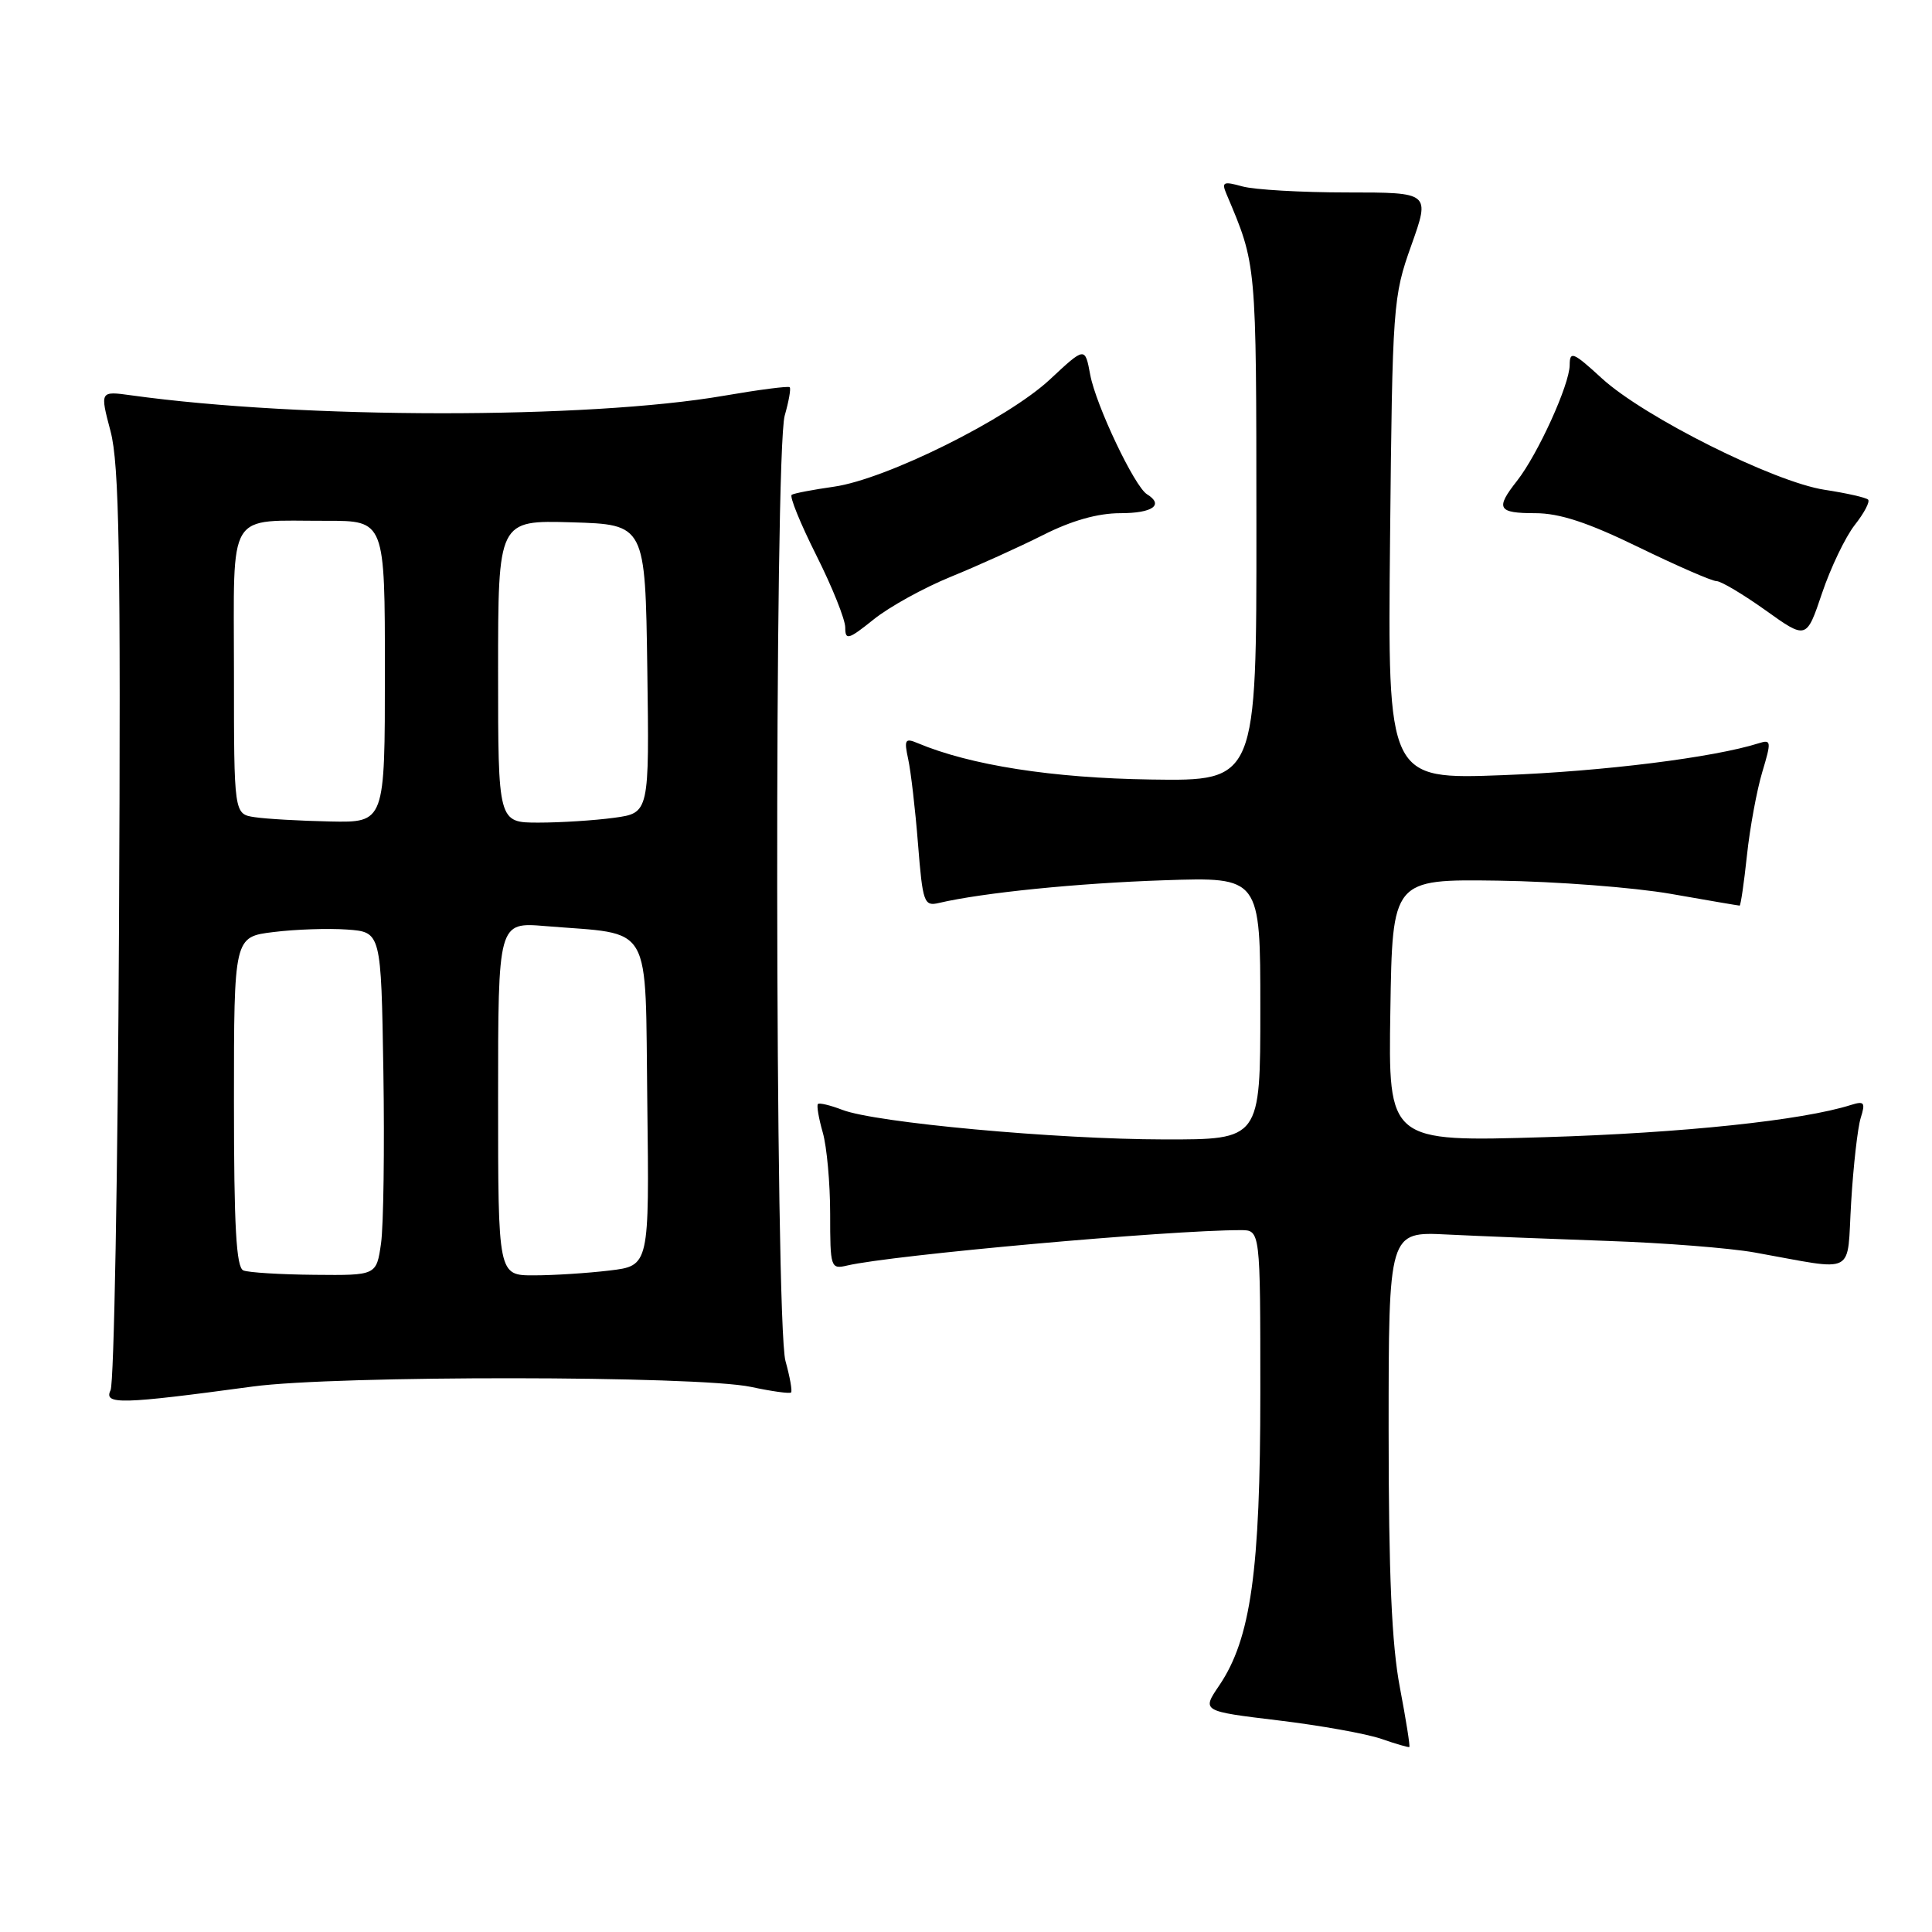 <?xml version="1.0" encoding="UTF-8" standalone="no"?>
<!DOCTYPE svg PUBLIC "-//W3C//DTD SVG 1.1//EN" "http://www.w3.org/Graphics/SVG/1.1/DTD/svg11.dtd" >
<svg xmlns="http://www.w3.org/2000/svg" xmlns:xlink="http://www.w3.org/1999/xlink" version="1.1" viewBox="0 0 256 256">
 <g >
 <path fill="currentColor"
d=" M 185.49 223.59 C 184.41 217.94 184.00 208.64 184.00 189.51 C 184.00 163.19 184.00 163.19 191.75 163.58 C 196.01 163.79 205.57 164.17 213.00 164.43 C 220.43 164.68 229.20 165.37 232.50 165.96 C 246.22 168.41 244.68 169.21 245.29 159.27 C 245.58 154.45 246.15 149.44 246.55 148.14 C 247.20 146.08 247.03 145.86 245.27 146.41 C 238.83 148.46 222.93 150.13 204.73 150.68 C 183.95 151.31 183.95 151.31 184.23 133.90 C 184.50 116.50 184.50 116.50 198.50 116.69 C 206.20 116.80 216.50 117.59 221.38 118.44 C 226.27 119.30 230.38 120.00 230.51 120.00 C 230.65 120.00 231.09 117.00 231.48 113.34 C 231.87 109.67 232.79 104.70 233.51 102.30 C 234.73 98.24 234.70 97.96 233.06 98.48 C 227.08 100.38 212.42 102.21 199.19 102.71 C 183.87 103.29 183.87 103.29 184.19 71.40 C 184.50 40.35 184.58 39.31 187.01 32.50 C 189.50 25.50 189.50 25.50 178.50 25.50 C 172.45 25.50 166.21 25.14 164.62 24.70 C 162.10 24.00 161.84 24.12 162.51 25.70 C 166.52 35.19 166.46 34.51 166.48 69.50 C 166.50 103.50 166.50 103.50 152.50 103.29 C 139.46 103.10 128.58 101.40 121.60 98.47 C 119.92 97.76 119.78 98.01 120.34 100.59 C 120.69 102.19 121.28 107.24 121.64 111.82 C 122.26 119.61 122.44 120.11 124.40 119.65 C 130.19 118.29 142.82 117.02 154.25 116.64 C 167.00 116.21 167.00 116.21 167.00 133.61 C 167.00 151.00 167.00 151.00 154.25 150.98 C 139.90 150.96 115.99 148.76 111.61 147.06 C 110.02 146.45 108.57 146.10 108.38 146.29 C 108.19 146.48 108.48 148.17 109.02 150.06 C 109.56 151.94 110.00 156.80 110.00 160.85 C 110.00 167.98 110.07 168.20 112.25 167.69 C 118.19 166.30 154.87 163.00 164.40 163.00 C 167.00 163.00 167.00 163.00 167.00 184.55 C 167.00 208.17 165.74 217.16 161.55 223.34 C 159.24 226.74 159.24 226.74 169.37 227.96 C 174.94 228.63 181.07 229.73 183.00 230.40 C 184.93 231.07 186.61 231.56 186.74 231.49 C 186.87 231.42 186.30 227.86 185.49 223.59 Z  M 33.50 183.72 C 44.51 182.23 92.41 182.27 99.50 183.77 C 102.25 184.36 104.64 184.69 104.82 184.51 C 105.00 184.33 104.67 182.46 104.08 180.34 C 102.68 175.31 102.59 59.91 103.98 55.06 C 104.52 53.17 104.82 51.49 104.64 51.31 C 104.47 51.13 100.54 51.64 95.91 52.44 C 77.87 55.55 40.05 55.53 17.37 52.38 C 13.24 51.81 13.24 51.81 14.65 57.15 C 15.80 61.53 16.01 73.41 15.77 122.50 C 15.61 155.50 15.11 183.27 14.65 184.21 C 13.71 186.15 16.05 186.08 33.50 183.72 Z  M 125.98 76.43 C 129.54 74.98 135.04 72.49 138.20 70.90 C 142.02 68.97 145.46 68.00 148.47 68.00 C 152.74 68.00 154.27 66.90 151.98 65.49 C 150.33 64.47 145.22 53.71 144.46 49.66 C 143.77 45.94 143.77 45.94 139.13 50.27 C 133.52 55.51 117.40 63.51 110.50 64.49 C 107.75 64.88 105.23 65.36 104.91 65.56 C 104.58 65.76 106.05 69.36 108.16 73.57 C 110.27 77.77 112.00 82.08 112.00 83.15 C 112.00 84.88 112.41 84.77 115.76 82.08 C 117.82 80.42 122.42 77.88 125.98 76.43 Z  M 245.76 69.57 C 247.01 67.99 247.81 66.47 247.53 66.20 C 247.26 65.93 244.67 65.34 241.77 64.90 C 235.06 63.87 217.85 55.26 212.25 50.13 C 208.46 46.65 208.00 46.46 207.99 48.37 C 207.98 50.96 203.77 60.20 201.01 63.72 C 198.12 67.39 198.46 68.00 203.43 68.00 C 206.65 68.00 210.40 69.23 217.11 72.50 C 222.19 74.97 226.84 77.00 227.44 77.00 C 228.04 77.00 230.96 78.74 233.95 80.87 C 239.36 84.74 239.36 84.74 241.43 78.60 C 242.57 75.22 244.52 71.16 245.76 69.57 Z  M 32.25 168.34 C 31.30 167.96 31.00 162.53 31.00 145.99 C 31.00 124.14 31.00 124.14 36.25 123.50 C 39.14 123.14 43.52 122.99 46.00 123.17 C 50.50 123.50 50.50 123.50 50.80 142.00 C 50.96 152.18 50.82 162.41 50.49 164.75 C 49.88 169.00 49.88 169.00 41.69 168.92 C 37.18 168.88 32.94 168.62 32.25 168.34 Z  M 66.00 145.59 C 66.00 122.19 66.00 122.19 72.25 122.71 C 86.71 123.91 85.46 121.76 85.77 146.15 C 86.04 167.72 86.04 167.72 80.77 168.35 C 77.87 168.70 73.36 168.99 70.75 168.99 C 66.00 169.00 66.00 169.00 66.00 145.59 Z  M 33.75 108.28 C 31.00 107.87 31.00 107.87 31.00 89.05 C 31.00 67.23 29.89 69.04 43.25 69.01 C 51.00 69.00 51.00 69.00 51.00 89.00 C 51.00 109.00 51.00 109.00 43.75 108.85 C 39.76 108.77 35.26 108.51 33.75 108.28 Z  M 66.00 88.96 C 66.00 68.93 66.00 68.93 75.75 69.21 C 85.50 69.50 85.50 69.50 85.77 88.61 C 86.04 107.72 86.04 107.72 81.38 108.36 C 78.82 108.71 74.31 109.00 71.36 109.00 C 66.00 109.00 66.00 109.00 66.00 88.96 Z "/>
</g>
</svg>